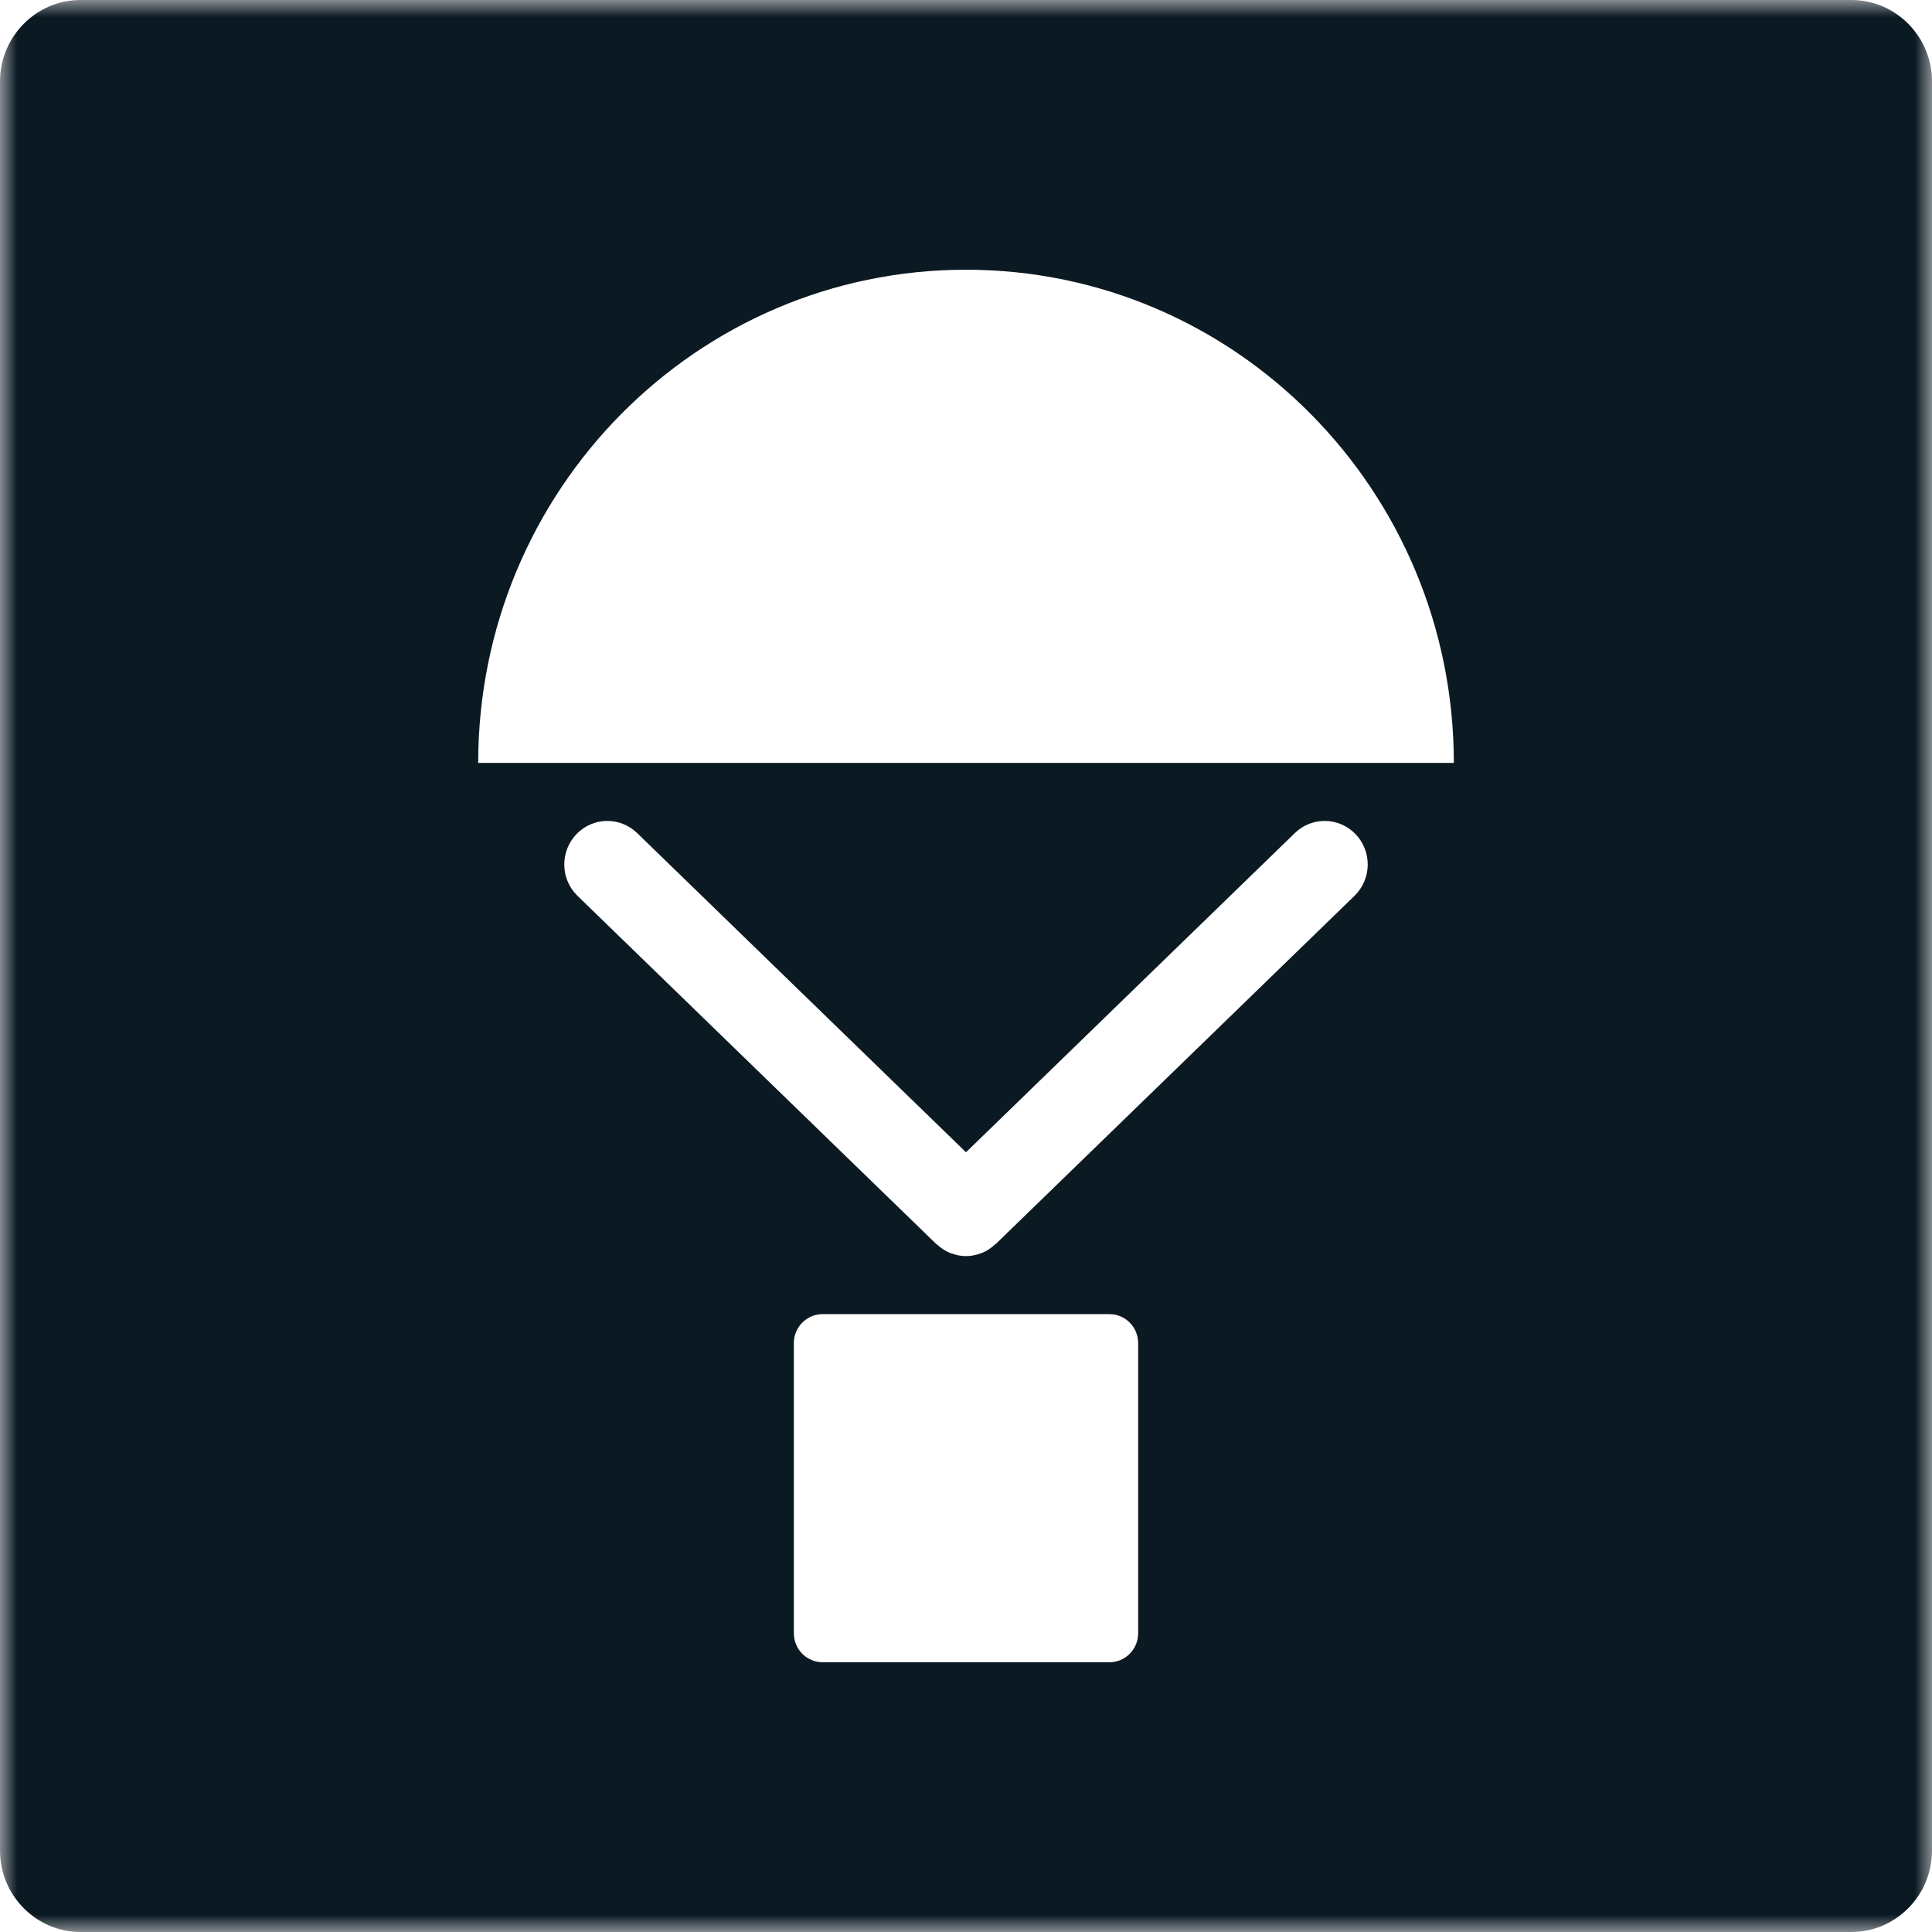 <svg width="56" height="56" viewBox="0 0 56 56" fill="none" xmlns="http://www.w3.org/2000/svg">
<mask id="mask0" mask-type="alpha" maskUnits="userSpaceOnUse" x="0" y="0" width="56" height="56">
<path fill-rule="evenodd" clip-rule="evenodd" d="M0 0H56V56H0V0Z" fill="white"/>
</mask>
<g mask="url(#mask0)">
<path fill-rule="evenodd" clip-rule="evenodd" d="M13.861 22.113C13.861 14.219 20.191 7.818 28 7.818C35.809 7.818 42.14 14.219 42.14 22.113H13.861ZM39.261 25.966L28.864 36.057C28.856 36.066 28.846 36.068 28.837 36.075C28.724 36.179 28.6 36.262 28.465 36.317C28.456 36.321 28.447 36.322 28.437 36.325C28.296 36.379 28.149 36.409 28 36.409C27.851 36.409 27.704 36.379 27.563 36.325C27.553 36.322 27.545 36.321 27.535 36.317C27.4 36.262 27.276 36.179 27.163 36.075C27.154 36.068 27.144 36.066 27.136 36.057L16.739 25.966C16.242 25.485 16.227 24.686 16.704 24.183C17.183 23.68 17.971 23.664 18.468 24.147L28 33.399L37.531 24.147C38.029 23.664 38.818 23.68 39.296 24.183C39.774 24.686 39.757 25.485 39.261 25.966ZM32.99 47.34C32.99 47.805 32.618 48.181 32.158 48.181H23.843C23.383 48.181 23.01 47.805 23.01 47.34V38.931C23.01 38.468 23.383 38.091 23.843 38.091H32.158C32.618 38.091 32.99 38.468 32.99 38.931V47.34ZM53.667 0H2.333C1.05 0 0 1.061 0 2.359V53.641C0 54.939 1.05 56 2.333 56H53.667C54.95 56 56 54.939 56 53.641V2.359C56 1.061 54.95 0 53.667 0Z" fill="#0B1923"/>
</g>
</svg>
